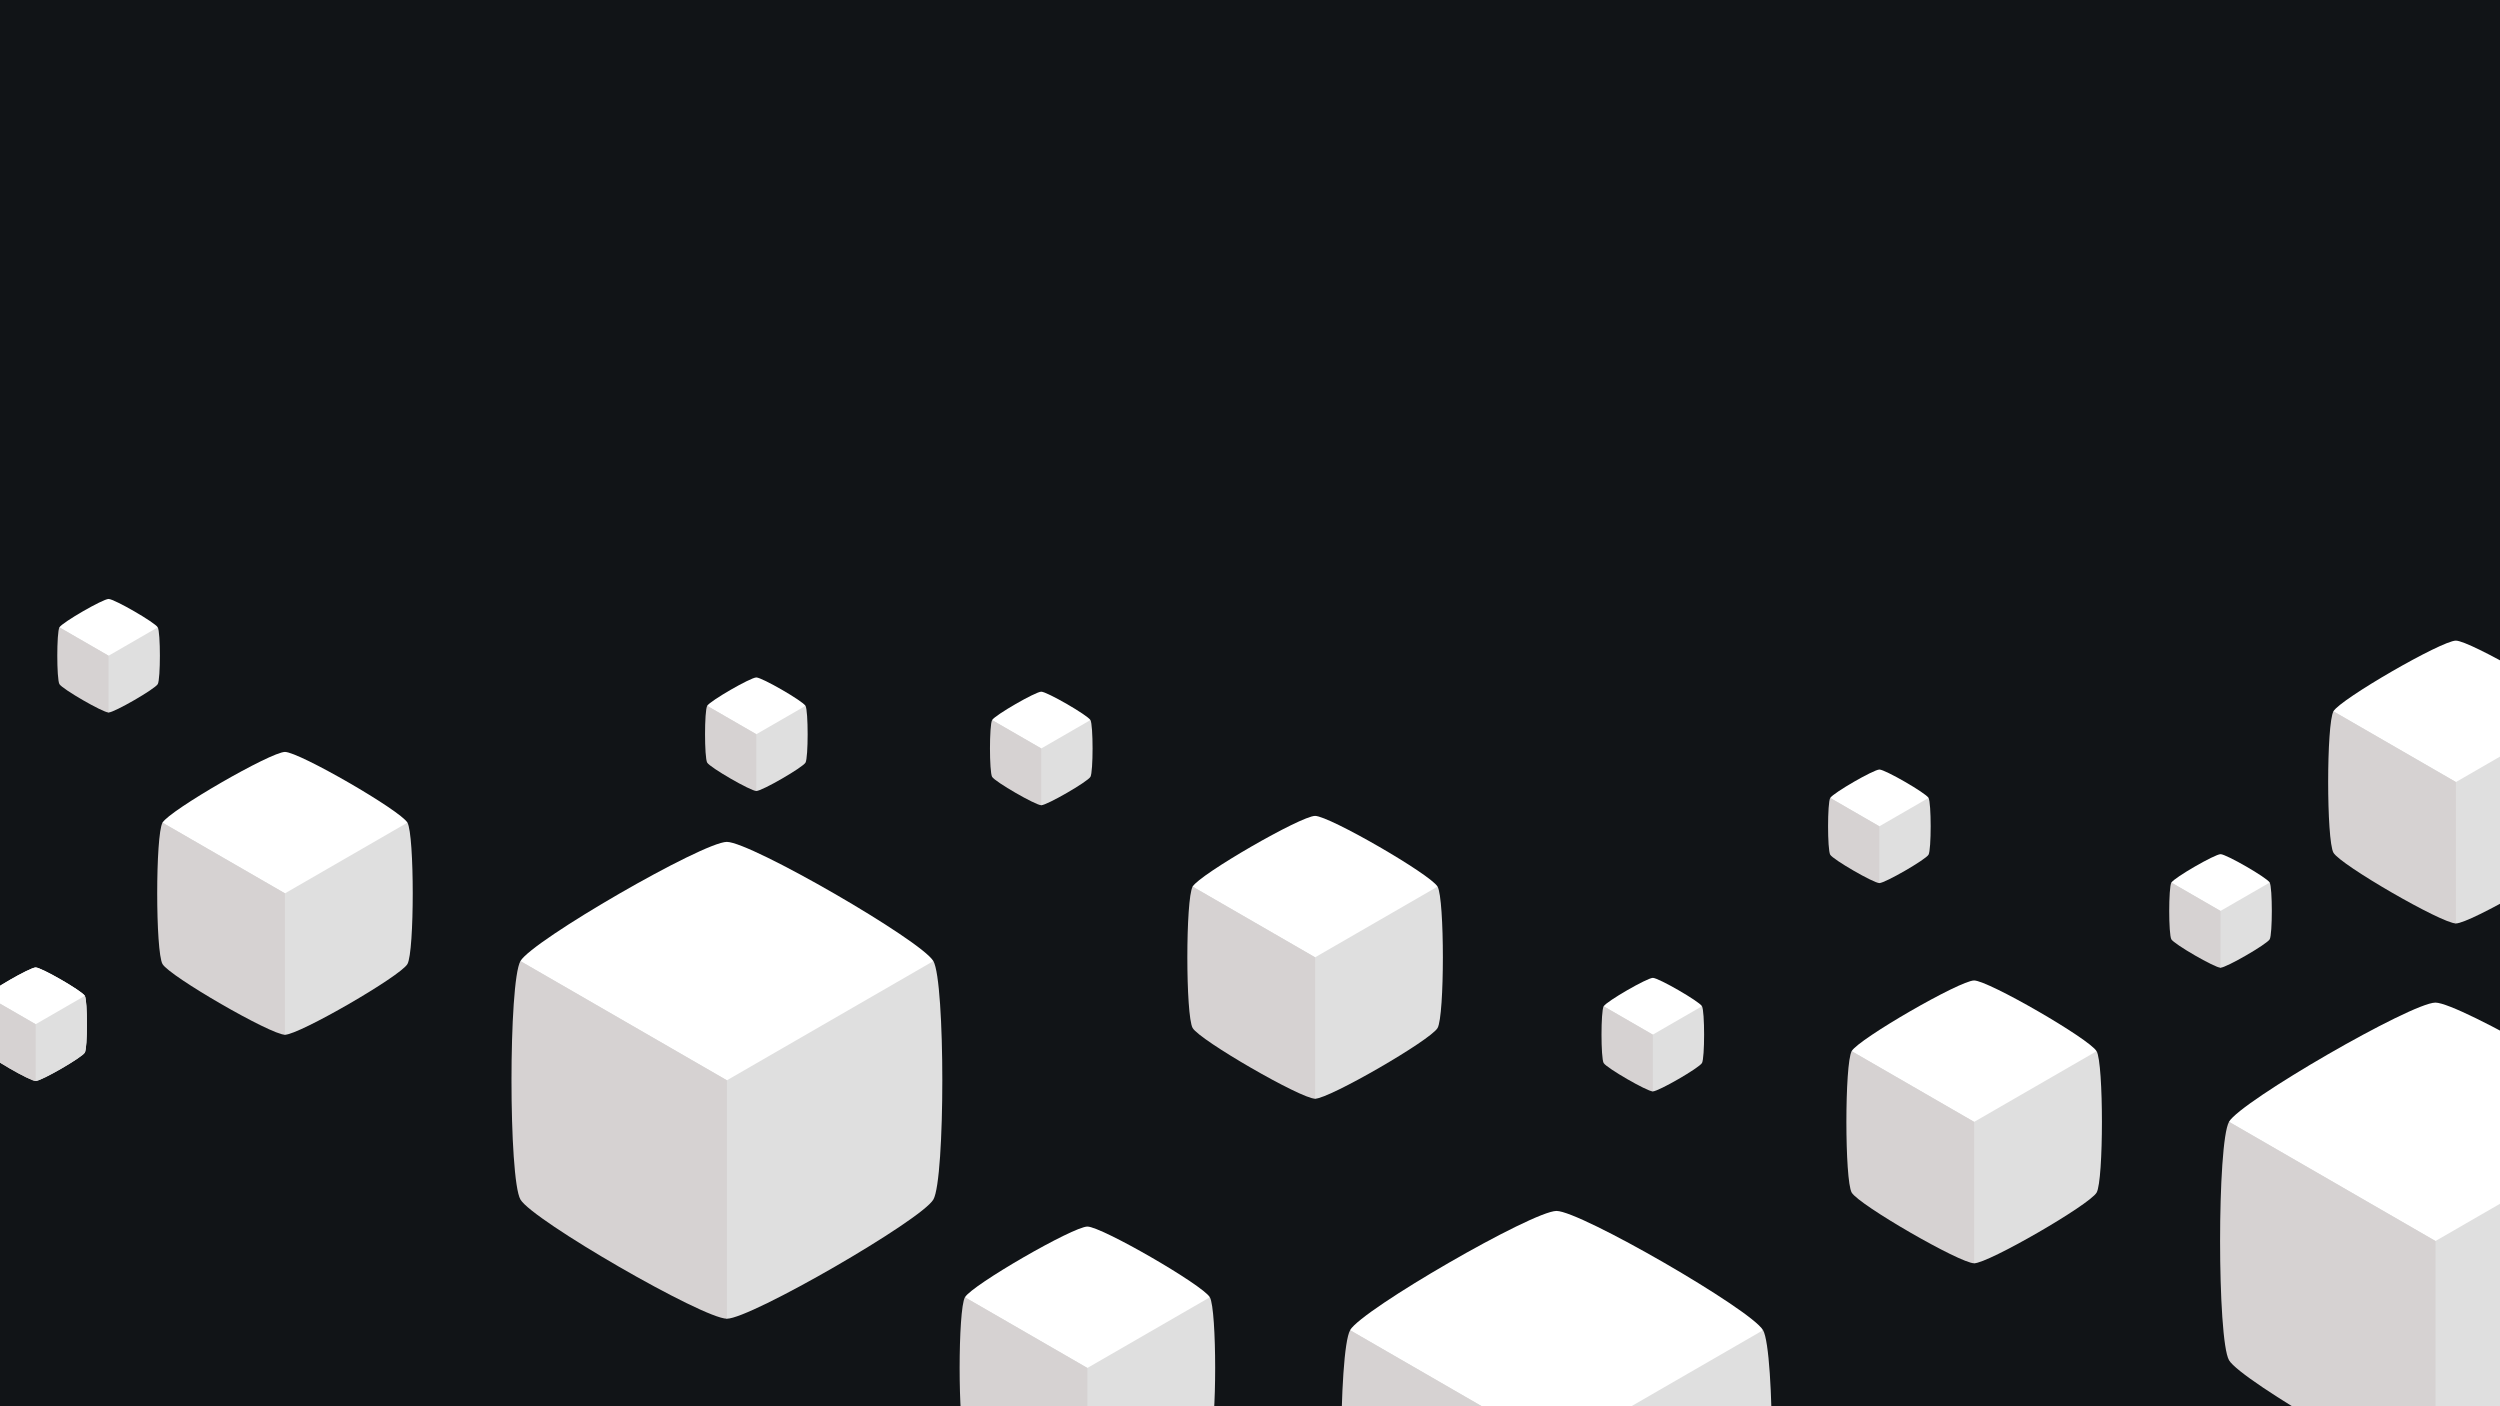 <?xml version="1.0" encoding="UTF-8"?>
<svg width="1920" height="1080" fill="none" version="1.1" viewBox="0 0 1920 1080" xmlns="http://www.w3.org/2000/svg" xmlns:cc="http://creativecommons.org/ns#" xmlns:dc="http://purl.org/dc/elements/1.1/" xmlns:rdf="http://www.w3.org/1999/02/22-rdf-syntax-ns#">
 <rect x="0" y="0" width="1920" height="1080" fill="#333333" stroke="none"/>
 <title>Prism Launcher Background</title>
 <rect class="UnoptimicedTransforms" width="1920" height="1080" clip-path="url(#clipPath2493)" fill="#111417"/>
 <g clip-path="url(#clipPath2992)">
  <path d="m-47.532 1294.9-150-259.81 2165.1-1250 150 259.81z" fill="#6f488c"/>
  <path d="m-72.532 1251.6-125-216.51 2165.1-1250 125 216.51z" fill="#4b7cbc"/>
  <path d="m-97.532 1208.3-100-173.2 2165.1-1250 100 173.2z" fill="#7ab392"/>
  <path d="m-122.53 1165-75-129.91 2165.1-1250 75 129.91z" fill="#f3db6c"/>
  <path d="m-147.53 1121.7-50-86.601 2165.1-1250 50 86.601z" fill="#fb9168"/>
  <path d="m-172.53 1078.4-25-43.3 2165.1-1250 25 43.301z" fill="#df6277"/>
 </g>
 <path transform="translate(-449.11 184.53)" d="m571.42 656c-18.31 0-149.4 75.695-158.56 91.552l158.56 274.66 158.58-274.66c-9.155-15.857-140.28-91.552-158.58-91.552z" clip-path="url(#clipPath3006)" fill="#fff"/>
 <path transform="translate(-449.11 184.53)" d="m412.87 747.55 158.56 274.66c18.31 0 149.43-75.696 158.58-91.554 9.156-15.857 9.156-167.25 0-183.1l-158.58 91.552z" clip-path="url(#clipPath3002)" fill="#dfdfdf"/>
 <path transform="translate(-449.11 184.53)" d="m412.87 747.55c-9.154 15.858-9.155 167.25 0 183.1 9.156 15.857 140.25 91.554 158.56 91.554v-183.11z" clip-path="url(#clipPath2998)" fill="#d6d2d2"/>
 <path d="m1195.4 930c-18.31 0-149.4 75.69-158.55 91.55l158.55 274.66 158.59-274.66c-9.16-15.86-140.28-91.55-158.59-91.55z" clip-path="url(#clipPath2469)" fill="#fff"/>
 <path d="m1036.9 1021.6 158.55 274.66c18.31 0 149.43-75.7 158.59-91.55 9.15-15.86 9.15-167.25 0-183.11l-158.59 91.55z" clip-path="url(#clipPath2463)" fill="#dfdfdf"/>
 <path d="m1036.9 1021.6c-9.16 15.86-9.16 167.25 0 183.11 9.15 15.85 140.24 91.55 158.55 91.55v-183.11z" clip-path="url(#clipPath2457)" fill="#d6d2d2"/>
 <path transform="translate(-13.175 -9.431)" d="m571.42 656c-18.31 0-149.4 75.695-158.56 91.552l158.56 274.66 158.58-274.66c-9.155-15.857-140.28-91.552-158.58-91.552z" clip-path="url(#clipPath2451)" fill="#fff"/>
 <path transform="translate(-13.175 -9.431)" d="m412.87 747.55 158.56 274.66c18.31 0 149.43-75.696 158.58-91.554 9.156-15.857 9.156-167.25 0-183.1l-158.58 91.552z" clip-path="url(#clipPath2445)" fill="#dfdfdf"/>
 <path transform="translate(-13.175 -9.431)" d="m412.87 747.55c-9.154 15.858-9.155 167.25 0 183.1 9.156 15.857 140.25 91.554 158.56 91.554v-183.11z" clip-path="url(#clipPath2439)" fill="#d6d2d2"/>
 <path d="m1870.4 770c-18.31 0-149.4 75.695-158.55 91.552l158.55 274.66 158.59-274.66c-9.16-15.857-140.28-91.552-158.59-91.552z" clip-path="url(#clipPath2433)" fill="#fff"/>
 <path d="m1711.9 861.55 158.55 274.66c18.31 0 149.43-75.7 158.59-91.55 9.15-15.86 9.15-167.25 0-183.11l-158.59 91.552z" clip-path="url(#clipPath2427)" fill="#dfdfdf"/>
 <path d="m1711.9 861.55c-9.16 15.858-9.16 167.25 0 183.11 9.15 15.85 140.24 91.55 158.55 91.55v-183.11z" clip-path="url(#clipPath2421)" fill="#d6d2d2"/>
 <path d="m1516.1 753c-10.86 0-88.62 44.897-94.05 54.302l94.05 162.91 94.06-162.91c-5.43-9.405-83.2-54.302-94.06-54.302z" clip-path="url(#clipPath2415)" fill="#fff"/>
 <path d="m1422.1 807.3 94.05 162.91c10.86 0 88.63-44.897 94.06-54.303 5.43-9.405 5.43-99.198 0-108.6l-94.06 54.302z" clip-path="url(#clipPath2409)" fill="#dfdfdf"/>
 <path d="m1422.1 807.3c-5.43 9.406-5.43 99.199 0 108.6 5.43 9.406 83.19 54.303 94.05 54.302v-108.6z" clip-path="url(#clipPath2403)" fill="#d6d2d2"/>
 <path d="m835.12 942c-10.86 0-88.614 44.897-94.044 54.302l94.044 162.91 94.062-162.91c-5.431-9.405-83.201-54.302-94.062-54.302z" clip-path="url(#clipPath2397)" fill="#fff"/>
 <path d="m741.07 996.3 94.044 162.91c10.861 0 88.631-44.9 94.062-54.3 5.43-9.41 5.43-99.2 0-108.61l-94.062 54.298z" clip-path="url(#clipPath2391)" fill="#dfdfdf"/>
 <path d="m741.07 996.3c-5.43 9.408-5.431 99.198 0 108.61 5.43 9.4 83.184 54.3 94.045 54.3v-108.61z" clip-path="url(#clipPath2385)" fill="#d6d2d2"/>
 <path transform="translate(1.736 4.481)" d="m217.12 573c-10.861 0-88.615 44.897-94.045 54.302l94.045 162.91 94.061-162.91c-5.43-9.405-83.201-54.302-94.061-54.302z" clip-path="url(#clipPath2379)" fill="#fff"/>
 <path transform="translate(1.736 4.481)" d="m123.07 627.3 94.045 162.91c10.86 0 88.631-44.897 94.061-54.303 5.43-9.405 5.43-99.198 0-108.6l-94.061 54.302z" clip-path="url(#clipPath2373)" fill="#dfdfdf"/>
 <path transform="translate(1.736 4.481)" d="m123.07 627.3c-5.43 9.406-5.431 99.199 0 108.6 5.43 9.406 83.184 54.303 94.045 54.302v-108.6z" clip-path="url(#clipPath2367)" fill="#d6d2d2"/>
 <path transform="translate(-.12 -.394)" d="m1010.1 627c-10.863 0-88.617 44.897-94.047 54.302l94.047 162.91 94.06-162.91c-5.43-9.405-83.2-54.302-94.06-54.302z" clip-path="url(#clipPath2361)" fill="#fff"/>
 <path transform="translate(-.12 -.394)" d="m916.07 681.3 94.047 162.91c10.86 0 88.63-44.897 94.06-54.303 5.43-9.405 5.43-99.198 0-108.6l-94.06 54.302z" clip-path="url(#clipPath2355)" fill="#dfdfdf"/>
 <path transform="translate(-.12 -.394)" d="m916.07 681.3c-5.43 9.406-5.431 99.199 0 108.6 5.43 9.406 83.184 54.303 94.047 54.302v-108.6z" clip-path="url(#clipPath2349)" fill="#d6d2d2"/>
 <path d="m1886.1 492c-10.86 0-88.62 44.897-94.05 54.302l94.05 162.91 94.06-162.91c-5.43-9.405-83.2-54.302-94.06-54.302z" clip-path="url(#clipPath2343)" fill="#fff"/>
 <path d="m1792.1 546.3 94.05 162.91c10.86 0 88.63-44.897 94.06-54.303 5.43-9.405 5.43-99.198 0-108.6l-94.06 54.302z" clip-path="url(#clipPath2337)" fill="#dfdfdf"/>
 <path d="m1792.1 546.3c-5.43 9.406-5.43 99.199 0 108.6 5.43 9.406 83.19 54.303 94.05 54.302v-108.6z" clip-path="url(#clipPath2331)" fill="#d6d2d2"/>
 <path d="m1705.4 656c-4.36 0-35.57 18.026-37.75 21.802l37.75 65.406 37.77-65.406c-2.18-3.776-33.41-21.802-37.77-21.802z" clip-path="url(#clipPath2325)" fill="#fff"/>
 <path d="m1667.6 677.8 37.75 65.407c4.36 0 35.59-18.026 37.77-21.803 2.18-3.776 2.18-39.828 0-43.604l-37.77 21.802z" clip-path="url(#clipPath2319)" fill="#dfdfdf"/>
 <path d="m1667.6 677.8c-2.18 3.777-2.19 39.828 0 43.604 2.18 3.777 33.39 21.803 37.75 21.803v-43.605z" clip-path="url(#clipPath2313)" fill="#d6d2d2"/>
 <path d="m1269.4 751c-4.36 0-35.57 18.026-37.75 21.802l37.75 65.406 37.77-65.406c-2.18-3.776-33.41-21.802-37.77-21.802z" clip-path="url(#clipPath2307)" fill="#fff"/>
 <path d="m1231.6 772.8 37.75 65.407c4.36 0 35.59-18.026 37.77-21.803 2.18-3.776 2.18-39.828 0-43.604l-37.77 21.802z" clip-path="url(#clipPath2301)" fill="#dfdfdf"/>
 <path d="m1231.6 772.8c-2.18 3.777-2.19 39.828 0 43.604 2.18 3.777 33.39 21.803 37.75 21.803v-43.605z" clip-path="url(#clipPath2295)" fill="#d6d2d2"/>
 <path transform="translate(4.295 -25.788)" d="m795.39 557c-4.361 0-35.579 18.026-37.759 21.802l37.759 65.406 37.765-65.406c-2.18-3.776-33.405-21.802-37.765-21.802z" clip-path="url(#clipPath2289)" fill="#fff"/>
 <path transform="translate(4.295 -25.788)" d="m757.64 578.8 37.759 65.407c4.36 0 35.585-18.026 37.765-21.803 2.18-3.776 2.18-39.828 0-43.604l-37.765 21.802z" clip-path="url(#clipPath2283)" fill="#dfdfdf"/>
 <path transform="translate(4.295 -25.788)" d="m757.64 578.8c-2.18 3.777-2.18 39.828 0 43.604 2.181 3.777 33.399 21.803 37.759 21.803v-43.605z" clip-path="url(#clipPath2277)" fill="#d6d2d2"/>
 <path transform="translate(27.471 -4.72)" d="m553.39 525c-4.36 0-35.578 18.026-37.758 21.802l37.758 65.406 37.766-65.406c-2.181-3.776-33.405-21.802-37.766-21.802z" clip-path="url(#clipPath2271)" fill="#fff"/>
 <path transform="translate(27.471 -4.72)" d="m515.64 546.8 37.758 65.407c4.361 0 35.585-18.026 37.766-21.803 2.18-3.776 2.18-39.828 0-43.604l-37.766 21.802z" clip-path="url(#clipPath2265)" fill="#dfdfdf"/>
 <path transform="translate(27.471 -4.72)" d="m515.64 546.8c-2.18 3.777-2.18 39.828 0 43.604 2.181 3.777 33.399 21.803 37.759 21.803v-43.605z" clip-path="url(#clipPath2259)" fill="#d6d2d2"/>
 <path d="m27.394 743c-4.36 0-35.578 18.026-37.758 21.802l37.758 65.406 37.765-65.406c-2.18-3.776-33.405-21.802-37.765-21.802z" clip-path="url(#clipPath2253)" fill="#fff"/>
 <path d="m-10.364 764.8 37.759 65.407c4.36 0 35.585-18.026 37.765-21.803 2.18-3.776 2.18-39.828 0-43.604l-37.765 21.802z" clip-path="url(#clipPath2247)" fill="#dfdfdf"/>
 <path d="m-10.365 764.8c-2.18 3.777-2.18 39.828 0 43.604 2.18 3.777 33.398 21.803 37.759 21.803v-43.605z" clip-path="url(#clipPath2241)" fill="#d6d2d2"/>
 <path d="m27.394 743c-4.36 0-35.578 18.026-37.758 21.802l37.758 65.406 37.765-65.406c-2.18-3.776-33.405-21.802-37.765-21.802z" clip-path="url(#clipPath2235)" fill="#fff"/>
 <path d="m-10.364 764.8 37.759 65.407c4.36 0 35.585-18.026 37.765-21.803 2.18-3.776 2.18-39.828 0-43.604l-37.765 21.802z" clip-path="url(#clipPath2229)" fill="#dfdfdf"/>
 <path d="m-10.365 764.8c-2.18 3.777-2.18 39.828 0 43.604 2.18 3.777 33.398 21.803 37.759 21.803v-43.605z" clip-path="url(#clipPath2223)" fill="#d6d2d2"/>
 <path d="m83.394 460c-4.36 0-35.578 18.026-37.758 21.802l37.758 65.406 37.766-65.406c-2.181-3.776-33.405-21.802-37.766-21.802z" clip-path="url(#clipPath2217)" fill="#fff"/>
 <path d="m45.636 481.8 37.759 65.407c4.36 0 35.585-18.026 37.766-21.803 2.18-3.776 2.18-39.828 0-43.604l-37.766 21.802z" clip-path="url(#clipPath2211)" fill="#dfdfdf"/>
 <path d="m45.635 481.8c-2.18 3.777-2.18 39.828 0 43.604 2.18 3.777 33.398 21.803 37.759 21.803v-43.605z" clip-path="url(#clipPath2205)" fill="#d6d2d2"/>
 <path d="m1443.4 591c-4.36 0-35.57 18.026-37.75 21.802l37.75 65.406 37.77-65.406c-2.18-3.776-33.41-21.802-37.77-21.802z" clip-path="url(#clipPath2199)" fill="#fff"/>
 <path d="m1405.6 612.8 37.75 65.407c4.36 0 35.59-18.026 37.77-21.803 2.18-3.776 2.18-39.828 0-43.604l-37.77 21.802z" clip-path="url(#clipPath2193)" fill="#dfdfdf"/>
 <path d="m1405.6 612.8c-2.18 3.777-2.19 39.828 0 43.604 2.18 3.777 33.39 21.803 37.75 21.803v-43.605z" clip-path="url(#clipPath2187)" fill="#d6d2d2"/>
 <defs>
  <clipPath id="clipPath2187">
   <rect width="1920" height="1080" fill="#fff"/>
  </clipPath>
  <clipPath id="clipPath2193">
   <rect width="1920" height="1080" fill="#fff"/>
  </clipPath>
  <clipPath id="clipPath2199">
   <rect width="1920" height="1080" fill="#fff"/>
  </clipPath>
  <clipPath id="clipPath2205">
   <rect width="1920" height="1080" fill="#fff"/>
  </clipPath>
  <clipPath id="clipPath2211">
   <rect width="1920" height="1080" fill="#fff"/>
  </clipPath>
  <clipPath id="clipPath2217">
   <rect width="1920" height="1080" fill="#fff"/>
  </clipPath>
  <clipPath id="clipPath2223">
   <rect width="1920" height="1080" fill="#fff"/>
  </clipPath>
  <clipPath id="clipPath2229">
   <rect width="1920" height="1080" fill="#fff"/>
  </clipPath>
  <clipPath id="clipPath2235">
   <rect width="1920" height="1080" fill="#fff"/>
  </clipPath>
  <clipPath id="clipPath2241">
   <rect width="1920" height="1080" fill="#fff"/>
  </clipPath>
  <clipPath id="clipPath2247">
   <rect width="1920" height="1080" fill="#fff"/>
  </clipPath>
  <clipPath id="clipPath2253">
   <rect width="1920" height="1080" fill="#fff"/>
  </clipPath>
  <clipPath id="clipPath2259">
   <rect width="1920" height="1080" fill="#fff"/>
  </clipPath>
  <clipPath id="clipPath2265">
   <rect width="1920" height="1080" fill="#fff"/>
  </clipPath>
  <clipPath id="clipPath2271">
   <rect width="1920" height="1080" fill="#fff"/>
  </clipPath>
  <clipPath id="clipPath2277">
   <rect width="1920" height="1080" fill="#fff"/>
  </clipPath>
  <clipPath id="clipPath2283">
   <rect width="1920" height="1080" fill="#fff"/>
  </clipPath>
  <clipPath id="clipPath2289">
   <rect width="1920" height="1080" fill="#fff"/>
  </clipPath>
  <clipPath id="clipPath2295">
   <rect width="1920" height="1080" fill="#fff"/>
  </clipPath>
  <clipPath id="clipPath2301">
   <rect width="1920" height="1080" fill="#fff"/>
  </clipPath>
  <clipPath id="clipPath2307">
   <rect width="1920" height="1080" fill="#fff"/>
  </clipPath>
  <clipPath id="clipPath2313">
   <rect width="1920" height="1080" fill="#fff"/>
  </clipPath>
  <clipPath id="clipPath2319">
   <rect width="1920" height="1080" fill="#fff"/>
  </clipPath>
  <clipPath id="clipPath2325">
   <rect width="1920" height="1080" fill="#fff"/>
  </clipPath>
  <clipPath id="clipPath2331">
   <rect width="1920" height="1080" fill="#fff"/>
  </clipPath>
  <clipPath id="clipPath2337">
   <rect width="1920" height="1080" fill="#fff"/>
  </clipPath>
  <clipPath id="clipPath2343">
   <rect width="1920" height="1080" fill="#fff"/>
  </clipPath>
  <clipPath id="clipPath2349">
   <rect width="1920" height="1080" fill="#fff"/>
  </clipPath>
  <clipPath id="clipPath2355">
   <rect width="1920" height="1080" fill="#fff"/>
  </clipPath>
  <clipPath id="clipPath2361">
   <rect width="1920" height="1080" fill="#fff"/>
  </clipPath>
  <clipPath id="clipPath2367">
   <rect width="1920" height="1080" fill="#fff"/>
  </clipPath>
  <clipPath id="clipPath2373">
   <rect width="1920" height="1080" fill="#fff"/>
  </clipPath>
  <clipPath id="clipPath2379">
   <rect width="1920" height="1080" fill="#fff"/>
  </clipPath>
  <clipPath id="clipPath2385">
   <rect width="1920" height="1080" fill="#fff"/>
  </clipPath>
  <clipPath id="clipPath2391">
   <rect width="1920" height="1080" fill="#fff"/>
  </clipPath>
  <clipPath id="clipPath2397">
   <rect width="1920" height="1080" fill="#fff"/>
  </clipPath>
  <clipPath id="clipPath2403">
   <rect width="1920" height="1080" fill="#fff"/>
  </clipPath>
  <clipPath id="clipPath2409">
   <rect width="1920" height="1080" fill="#fff"/>
  </clipPath>
  <clipPath id="clipPath2415">
   <rect width="1920" height="1080" fill="#fff"/>
  </clipPath>
  <clipPath id="clipPath2421">
   <rect width="1920" height="1080" fill="#fff"/>
  </clipPath>
  <clipPath id="clipPath2427">
   <rect width="1920" height="1080" fill="#fff"/>
  </clipPath>
  <clipPath id="clipPath2433">
   <rect width="1920" height="1080" fill="#fff"/>
  </clipPath>
  <clipPath id="clipPath2439">
   <rect width="1920" height="1080" fill="#fff"/>
  </clipPath>
  <clipPath id="clipPath2445">
   <rect width="1920" height="1080" fill="#fff"/>
  </clipPath>
  <clipPath id="clipPath2451">
   <rect width="1920" height="1080" fill="#fff"/>
  </clipPath>
  <clipPath id="clipPath2457">
   <rect width="1920" height="1080" fill="#fff"/>
  </clipPath>
  <clipPath id="clipPath2463">
   <rect width="1920" height="1080" fill="#fff"/>
  </clipPath>
  <clipPath id="clipPath2469">
   <rect width="1920" height="1080" fill="#fff"/>
  </clipPath>
  <clipPath id="clipPath2493">
   <rect width="1920" height="1080" fill="#fff"/>
  </clipPath>
  <clipPath id="clipPath2992">
   <rect class="UnoptimicedTransforms" width="1920" height="1080" clip-path="url(#clipPath2493)" fill="#111417"/>
  </clipPath>
  <clipPath id="clipPath2998">
   <rect class="UnoptimicedTransforms" transform="translate(449.11 -184.53)" width="1920" height="1080" clip-path="url(#clipPath2493)" fill="#111417"/>
  </clipPath>
  <clipPath id="clipPath3002">
   <rect class="UnoptimicedTransforms" transform="translate(449.11 -184.53)" width="1920" height="1080" clip-path="url(#clipPath2493)" fill="#111417"/>
  </clipPath>
  <clipPath id="clipPath3006">
   <rect class="UnoptimicedTransforms" transform="translate(449.11 -184.53)" width="1920" height="1080" clip-path="url(#clipPath2493)" fill="#111417"/>
  </clipPath>
 </defs>
</svg>

